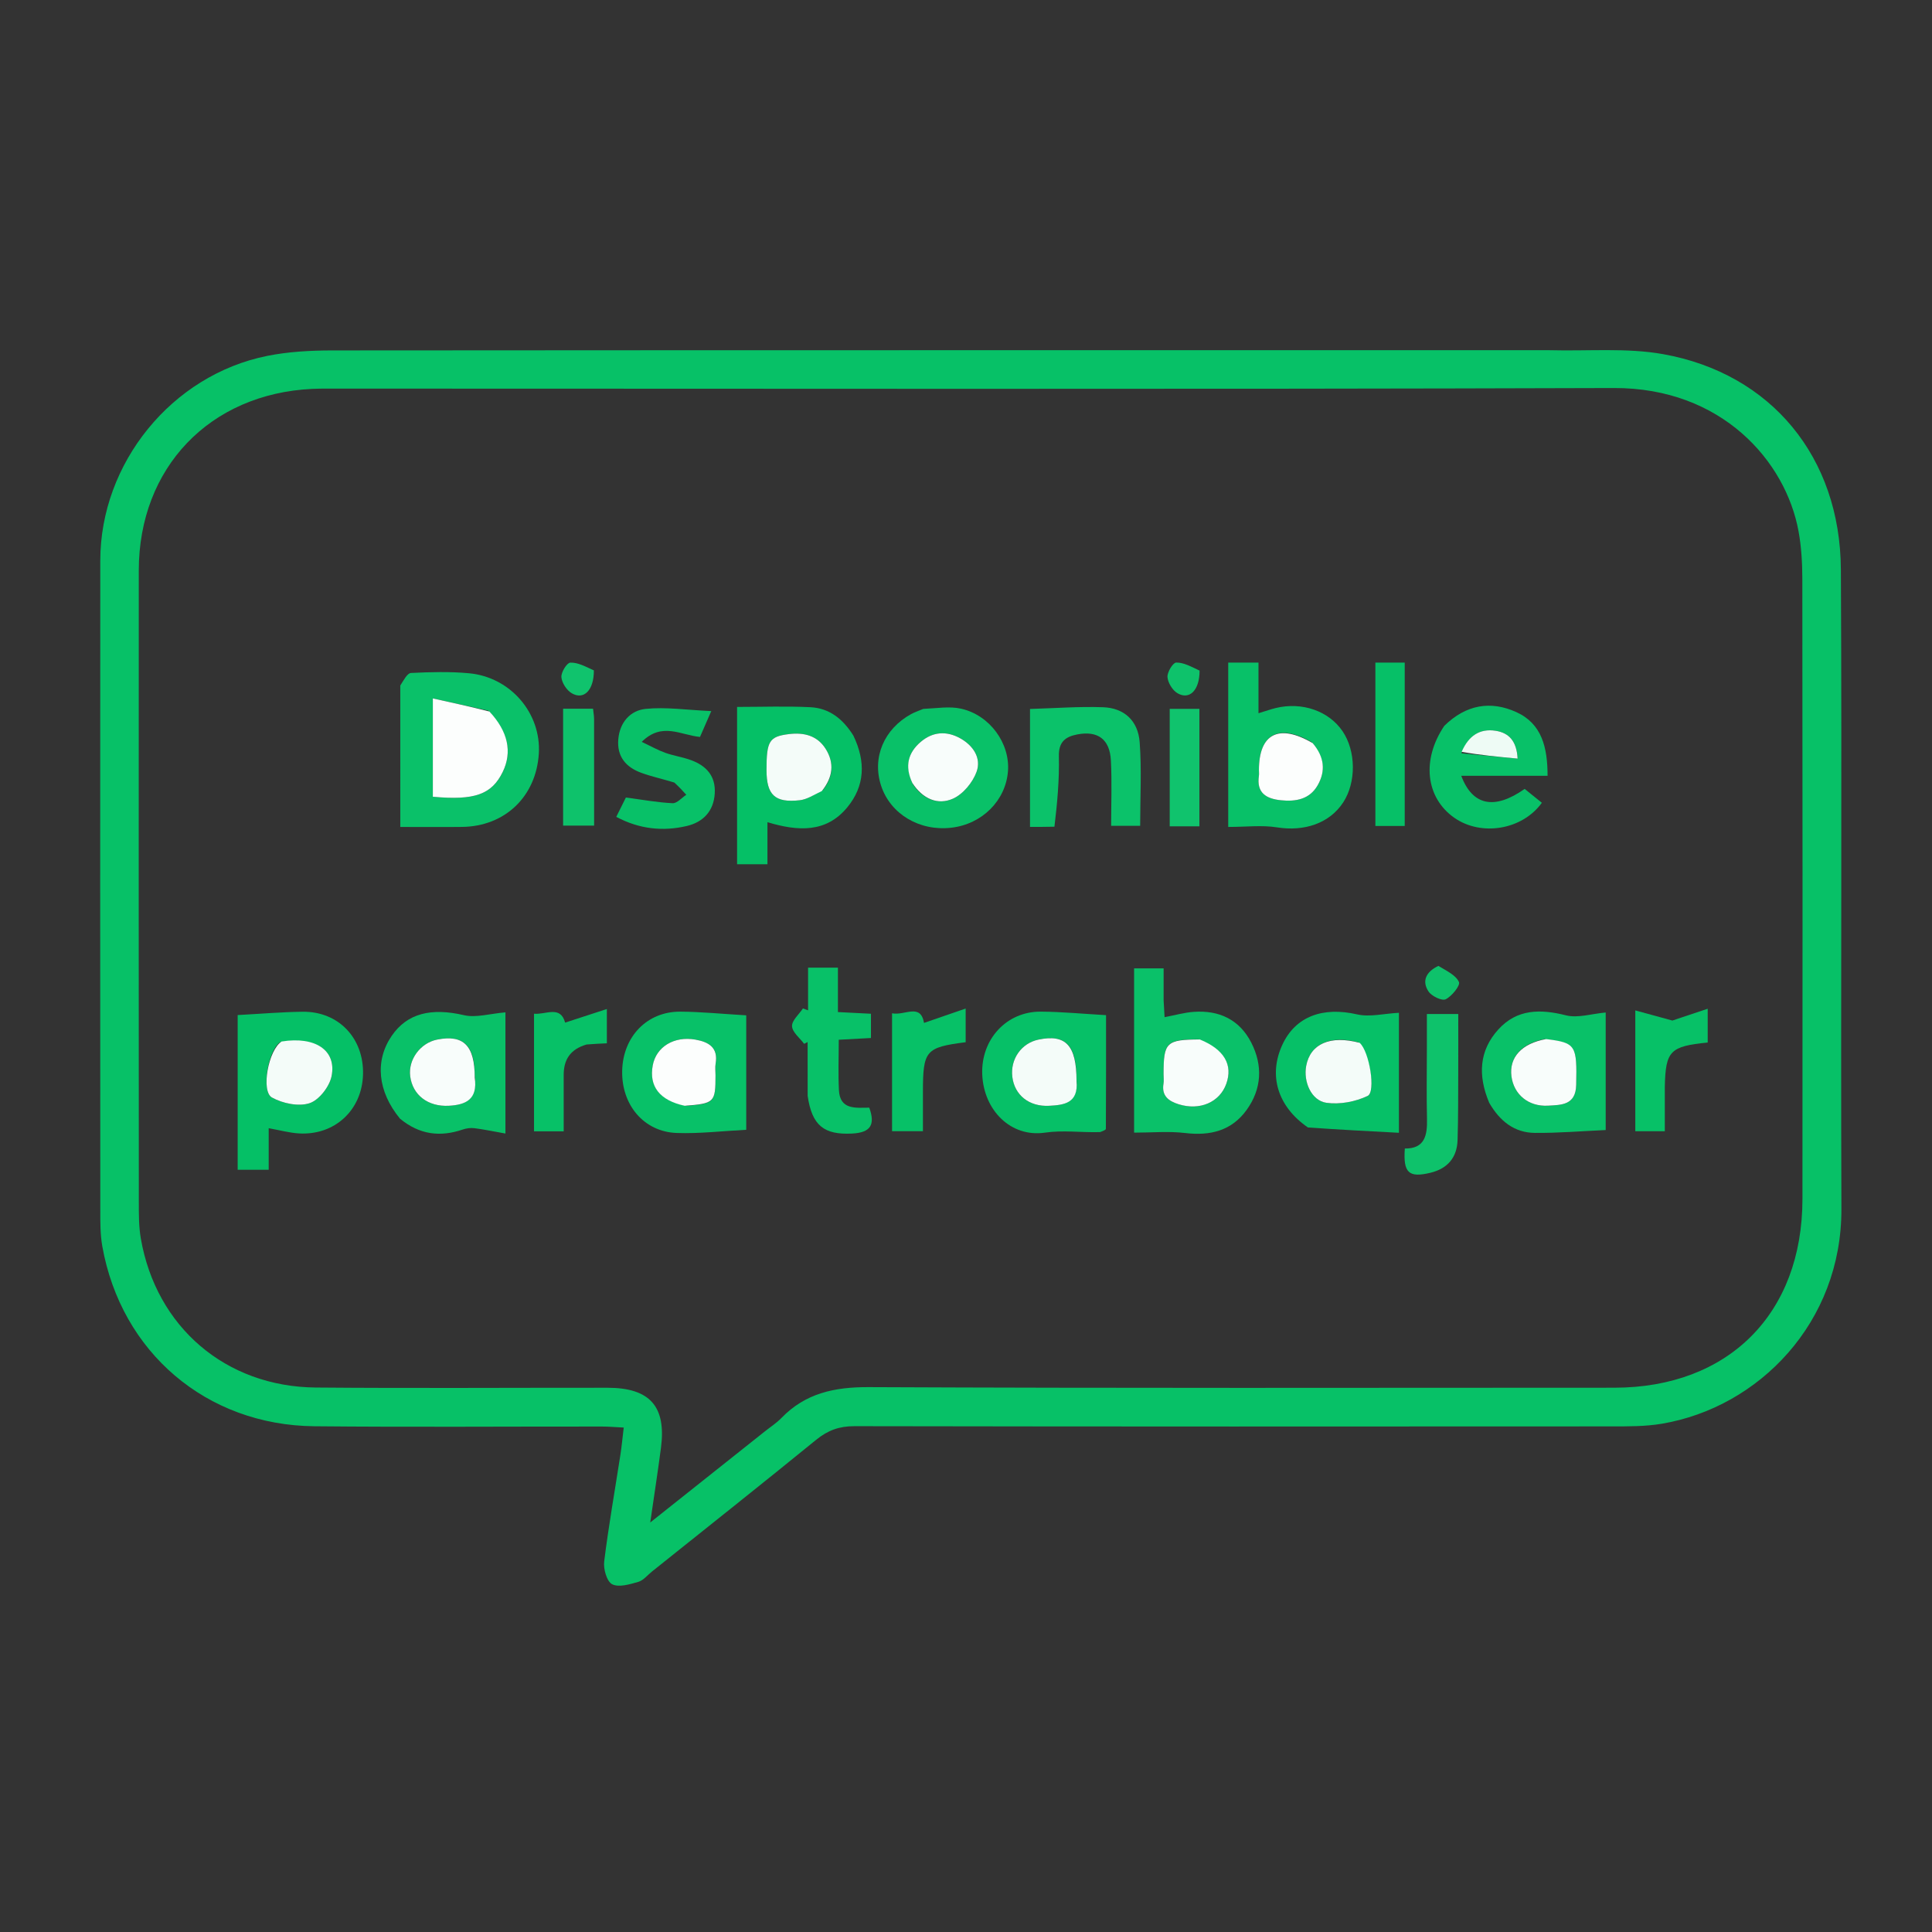 <svg version="1.1" id="Layer_1" xmlns="http://www.w3.org/2000/svg" xmlns:xlink="http://www.w3.org/1999/xlink" x="0px" y="0px"
	 width="100%" viewBox="0 0 500 500" enable-background="new 0 0 500 500" xml:space="preserve">

<rect x="0" y="0" width="500" height="500" fill="#333333" stroke="none"/>

<path fill="#07C167" opacity="1" stroke="none" 
	d="
M401,90.633 
	C411.15,90.898 421.014,89.971 430.41,91.653 
	C458.41,96.664 476.261,118.356 476.415,147.373 
	C476.707,202.537 476.358,257.704 476.554,312.869 
	C476.658,342.266 455.185,364.236 430.075,368.462 
	C425.837,369.176 421.444,369.148 417.123,369.151 
	C351.79,369.191 286.458,369.212 221.126,369.094 
	C217.195,369.087 214.233,370.165 211.227,372.615 
	C197.152,384.086 182.917,395.36 168.738,406.702 
	C167.567,407.639 166.514,409.006 165.18,409.389 
	C162.98,410.021 160.157,410.878 158.428,410.001 
	C157.051,409.302 156.121,406.059 156.362,404.115 
	C157.509,394.87 159.139,385.686 160.564,376.475 
	C160.89,374.364 161.086,372.234 161.422,369.452 
	C159.307,369.348 157.575,369.191 155.844,369.189 
	C131.011,369.169 106.176,369.363 81.345,369.114 
	C53.416,368.834 31.362,349.978 26.476,322.535 
	C25.927,319.448 25.959,316.233 25.958,313.077 
	C25.93,257.078 25.911,201.079 25.953,145.08 
	C25.972,119.847 44.442,97.071 69.138,92.108 
	C74.637,91.003 80.376,90.696 86.005,90.691 
	C190.837,90.611 295.668,90.633 401,90.633 
M197.93,370.455 
	C199.361,369.312 200.937,368.309 202.2,367.003 
	C208.434,360.552 215.956,358.949 224.822,358.989 
	C289.132,359.282 353.444,359.163 417.755,359.139 
	C447.323,359.129 466.449,339.982 466.472,310.325 
	C466.512,256.844 466.505,203.362 466.442,149.88 
	C466.437,145.735 466.202,141.524 465.455,137.457 
	C462.133,119.379 445.624,100.33 417.671,100.42 
	C306.71,100.777 195.748,100.567 84.786,100.57 
	C83.453,100.57 82.12,100.578 80.789,100.642 
	C54.262,101.913 35.935,121.05 35.918,147.626 
	C35.884,202.108 35.9,256.589 35.929,311.07 
	C35.93,314.226 35.909,317.438 36.445,320.529 
	C40.419,343.438 58.415,358.892 81.745,359.092 
	C106.901,359.308 132.06,359.136 157.218,359.151 
	C168.158,359.158 172.452,363.948 171.061,374.663 
	C170.28,380.677 169.342,386.671 168.281,394.017 
	C178.694,385.746 188.034,378.327 197.93,370.455 
z"/>

<path fill="#0AC169" opacity="1" stroke="none" 
	d="
M103.595,177.402 
	C104.52,175.972 105.406,174.21 106.374,174.163 
	C111.359,173.922 116.395,173.78 121.356,174.236 
	C132.131,175.226 140.102,184.602 139.447,195.046 
	C138.751,206.142 130.694,213.866 119.597,214.004 
	C114.444,214.068 109.29,214.015 103.594,214.015 
	C103.594,201.775 103.594,189.818 103.595,177.402 
M126.342,183.901 
	C121.686,182.877 117.03,181.853 112.019,180.751 
	C112.019,190.239 112.019,198.243 112.019,206.196 
	C122.875,207.205 127.271,205.595 130.112,199.761 
	C132.601,194.649 131.51,189.311 126.342,183.901 
z"/>
<path fill="#0AC169" opacity="1" stroke="none" 
	d="
M301.143,258.86 
	C301.224,260.597 301.306,261.862 301.394,263.241 
	C304.103,262.731 306.502,262.042 308.938,261.868 
	C315.501,261.4 320.77,263.864 323.818,269.813 
	C326.861,275.755 326.549,281.824 322.607,287.277 
	C318.711,292.664 313.174,293.996 306.692,293.221 
	C302.461,292.715 298.12,293.126 293.503,293.126 
	C293.503,278.857 293.503,264.95 293.503,250.61 
	C295.781,250.61 298.141,250.61 301.143,250.61 
	C301.143,253.18 301.143,255.784 301.143,258.86 
M310.105,268.965 
	C301.824,269.043 301.127,269.744 301.129,277.988 
	C301.129,278.816 301.244,279.663 301.109,280.467 
	C300.58,283.63 302.457,284.979 305.038,285.784 
	C310.517,287.493 315.652,285.269 317.364,280.482 
	C319.113,275.593 316.854,271.589 310.105,268.965 
z"/>
<path fill="#05C066" opacity="1" stroke="none" 
	d="
M61.509,290.975 
	C61.509,281.205 61.509,271.931 61.509,262.697 
	C67.454,262.379 72.881,261.905 78.313,261.839 
	C87.621,261.725 94.206,268.691 93.949,278.087 
	C93.696,287.332 86.573,293.916 77.28,293.323 
	C74.862,293.168 72.476,292.506 69.538,291.981 
	C69.538,295.665 69.538,299.084 69.538,302.729 
	C66.763,302.729 64.494,302.729 61.509,302.729 
	C61.509,298.964 61.509,295.217 61.509,290.975 
M72.501,269.716 
	C69.437,271.701 67.484,282.43 70.381,284.036 
	C73.144,285.568 77.262,286.436 80.104,285.509 
	C82.577,284.703 85.269,281.218 85.813,278.505 
	C87.147,271.845 81.638,268.132 72.501,269.716 
z"/>
<path fill="#08C168" opacity="1" stroke="none" 
	d="
M317.863,177.13 
	C317.863,175.021 317.863,173.392 317.863,171.476 
	C320.553,171.476 322.806,171.476 325.696,171.476 
	C325.696,175.692 325.696,179.913 325.696,184.583 
	C327.656,183.989 328.893,183.551 330.161,183.24 
	C336.954,181.577 343.893,183.996 347.45,189.234 
	C350.944,194.379 351.017,202.475 347.615,207.668 
	C344.059,213.096 337.528,215.251 330.482,214.121 
	C326.603,213.499 322.542,214.01 317.863,214.01 
	C317.863,201.764 317.863,189.688 317.863,177.13 
M339.421,192.031 
	C330.924,187.173 325.803,189.912 325.81,199.314 
	C325.81,199.812 325.872,200.32 325.8,200.808 
	C325.15,205.223 327.712,206.719 331.497,207.107 
	C335.365,207.503 338.94,206.873 341.023,203.211 
	C343.108,199.545 342.774,195.896 339.421,192.031 
z"/>
<path fill="#05C066" opacity="1" stroke="none" 
	d="
M220.855,190.378 
	C224.106,197.156 223.83,203.427 219.262,208.954 
	C213.796,215.566 206.563,215.172 198.616,212.782 
	C198.616,216.539 198.616,219.962 198.616,223.668 
	C195.719,223.668 193.338,223.668 190.754,223.668 
	C190.754,210.221 190.754,196.965 190.754,182.95 
	C197.236,182.95 203.521,182.713 209.777,183.028 
	C214.557,183.268 218.131,186.011 220.855,190.378 
M212.975,204.441 
	C215.629,201.07 215.948,197.437 213.699,193.835 
	C211.519,190.342 208.028,189.499 204.144,189.985 
	C199.073,190.619 198.368,191.781 198.373,199.281 
	C198.378,205.74 200.535,207.829 206.984,207.101 
	C208.846,206.89 210.6,205.729 212.975,204.441 
z"/>
<path fill="#09C168" opacity="1" stroke="none" 
	d="
M103.521,289.516 
	C97.694,282.414 96.985,274.512 101.358,268.101 
	C105.377,262.209 111.611,260.761 120.064,262.724 
	C123.2,263.453 126.766,262.331 130.807,261.997 
	C130.807,267.466 130.807,272.413 130.807,277.36 
	C130.807,282.339 130.807,287.318 130.807,293.358 
	C127.855,292.834 125.335,292.304 122.789,291.975 
	C121.799,291.848 120.692,292.001 119.74,292.324 
	C113.952,294.291 108.611,293.705 103.521,289.516 
M122.861,278.395 
	C122.861,270.541 119.938,267.719 113.172,269.038 
	C108.789,269.892 105.598,274.227 106.163,278.557 
	C106.798,283.419 110.772,286.458 116.16,286.171 
	C120.499,285.94 123.701,284.574 122.861,278.395 
z"/>
<path fill="#09C168" opacity="1" stroke="none" 
	d="
M385.403,285.393 
	C382.443,278.35 382.78,271.908 387.771,266.417 
	C392.59,261.117 398.615,261.09 405.264,262.766 
	C408.336,263.54 411.901,262.358 415.552,262.035 
	C415.552,272.607 415.552,282.528 415.552,292.454 
	C409.339,292.73 403.276,293.247 397.217,293.194 
	C391.971,293.148 388.184,290.217 385.403,285.393 
M399.702,268.915 
	C393.762,270.046 390.538,273.677 391.16,278.537 
	C391.762,283.236 395.552,286.446 400.655,286.146 
	C404.063,285.945 407.803,286.05 407.918,280.778 
	C408.142,270.528 407.86,269.85 399.702,268.915 
z"/>
<path fill="#06C067" opacity="1" stroke="none" 
	d="
M338.483,291.783 
	C330.586,286.318 328.216,278.251 331.894,270.337 
	C335.288,263.035 342.355,260.487 351.225,262.523 
	C354.48,263.27 358.126,262.314 362.039,262.112 
	C362.039,272.399 362.039,282.407 362.039,293.163 
	C354.342,292.762 346.582,292.358 338.483,291.783 
M351.486,269.733 
	C344.21,267.84 339.106,270.161 338.042,275.847 
	C337.273,279.957 339.373,284.852 343.288,285.407 
	C346.737,285.896 350.786,285.133 353.948,283.622 
	C356.111,282.588 354.403,272.102 351.486,269.733 
z"/>
<path fill="#06C067" opacity="1" stroke="none" 
	d="
M284.689,292.986 
	C279.649,293.124 275.166,292.436 270.419,293.128 
	C261.578,294.415 254.592,287.316 254.205,278.094 
	C253.825,269.03 260.45,261.753 269.359,261.81 
	C274.798,261.845 280.234,262.379 286.246,262.722 
	C286.246,272.326 286.255,282.233 286.199,292.139 
	C286.198,292.417 285.503,292.692 284.689,292.986 
M278.604,279.285 
	C278.604,270.503 275.799,267.584 268.765,269.048 
	C264.33,269.972 261.434,274.093 261.989,278.693 
	C262.556,283.387 266.312,286.455 271.527,286.178 
	C275.294,285.977 279.162,285.571 278.604,279.285 
z"/>
<path fill="#08C168" opacity="1" stroke="none" 
	d="
M193.126,276.006 
	C193.126,281.801 193.126,287.097 193.126,292.388 
	C186.933,292.706 181.019,293.42 175.138,293.213 
	C166.625,292.914 160.801,285.917 161.02,277.07 
	C161.238,268.25 167.479,261.759 176.074,261.814 
	C181.471,261.849 186.865,262.398 193.126,262.768 
	C193.126,266.696 193.126,271.102 193.126,276.006 
M177.627,286.199 
	C184.934,285.575 185.172,285.325 185.175,278.254 
	C185.176,277.26 185.035,276.242 185.2,275.276 
	C185.912,271.092 183.414,269.655 179.961,269.05 
	C174.453,268.084 169.816,270.911 168.928,275.724 
	C167.93,281.128 170.675,284.773 177.627,286.199 
z"/>
<path fill="#09C168" opacity="1" stroke="none" 
	d="
M238.937,183.463 
	C242.458,183.302 245.721,182.738 248.709,183.405 
	C256.193,185.076 261.421,192.396 260.861,199.599 
	C260.269,207.2 254.171,213.282 246.21,214.212 
	C237.971,215.173 230.45,210.684 228.035,203.362 
	C225.641,196.102 228.737,188.68 235.812,184.798 
	C236.68,184.322 237.637,184.009 238.937,183.463 
M236.28,202.987 
	C238.82,206.806 242.724,208.43 246.63,206.692 
	C249.242,205.531 251.745,202.494 252.74,199.735 
	C254.024,196.176 251.854,192.935 248.494,191.066 
	C244.963,189.101 241.389,189.346 238.288,191.994 
	C235.039,194.768 234.052,198.238 236.28,202.987 
z"/>
<path fill="#08C168" opacity="1" stroke="none" 
	d="
M373.794,187.834 
	C379.427,182.332 385.785,181.281 392.415,184.289 
	C399.046,187.298 400.502,193.44 400.512,200.777 
	C393.056,200.777 385.723,200.777 378.169,200.777 
	C381.114,208.581 386.812,209.63 394.585,204.169 
	C396.025,205.332 397.534,206.55 399.03,207.757 
	C393.938,214.821 383.273,216.521 376.324,211.605 
	C368.993,206.42 367.84,196.643 373.794,187.834 
M378.209,194.965 
	C382.965,195.409 387.72,195.854 392.755,196.325 
	C392.524,191.894 390.601,189.677 387.082,189.125 
	C382.939,188.477 380.067,190.43 378.209,194.965 
z"/>
<path fill="#0BC26A" opacity="1" stroke="none" 
	d="
M272.888,213.949 
	C270.597,214.002 268.776,214.002 266.566,214.002 
	C266.566,203.795 266.566,193.783 266.566,183.478 
	C272.885,183.298 279.185,182.812 285.46,183.031 
	C290.928,183.221 294.534,186.505 294.949,192.103 
	C295.472,199.169 295.075,206.303 295.075,213.714 
	C292.866,213.714 290.464,213.714 287.561,213.714 
	C287.561,208.033 287.792,202.393 287.496,196.781 
	C287.206,191.292 284.088,189.062 278.823,190.063 
	C275.743,190.649 273.948,191.979 274.036,195.725 
	C274.178,201.774 273.62,207.838 272.888,213.949 
z"/>
<path fill="#08C168" opacity="1" stroke="none" 
	d="
M174.512,202.52 
	C171.414,201.582 168.643,200.977 166,200.019 
	C162.029,198.578 159.636,195.854 160.012,191.342 
	C160.381,186.922 163.134,183.859 167.11,183.458 
	C172.368,182.927 177.763,183.749 184.073,184.033 
	C182.658,187.277 181.902,189.013 181.159,190.717 
	C176.157,190.257 171.353,186.773 166.078,191.993 
	C168.535,193.155 170.288,194.157 172.161,194.824 
	C174.338,195.6 176.675,195.93 178.844,196.724 
	C182.795,198.171 185.252,200.845 184.978,205.344 
	C184.696,209.963 181.947,212.781 177.732,213.767 
	C171.603,215.2 165.56,214.624 159.489,211.403 
	C160.433,209.509 161.291,207.785 161.982,206.397 
	C166.287,206.967 170.166,207.685 174.07,207.869 
	C175.213,207.923 176.427,206.46 177.609,205.692 
	C176.705,204.693 175.801,203.694 174.512,202.52 
z"/>
<path fill="#08C168" opacity="1" stroke="none" 
	d="
M209.021,283.606 
	C209.012,278.661 209.012,274.172 209.012,269.682 
	C208.71,269.835 208.409,269.987 208.108,270.14 
	C206.987,268.625 205.053,267.149 204.98,265.585 
	C204.91,264.098 206.784,262.519 207.803,260.981 
	C208.246,261.147 208.688,261.313 209.13,261.479 
	C209.13,257.872 209.13,254.266 209.13,250.428 
	C211.772,250.428 214.037,250.428 216.854,250.428 
	C216.854,254.174 216.854,257.915 216.854,261.923 
	C219.96,262.081 222.543,262.212 225.401,262.357 
	C225.401,264.509 225.401,266.408 225.401,268.637 
	C222.648,268.785 220.059,268.925 217.07,269.086 
	C217.07,273.547 216.897,277.847 217.114,282.126 
	C217.375,287.263 221.394,286.691 224.969,286.663 
	C226.571,291.123 225.308,293.13 220.48,293.365 
	C213.303,293.713 210.142,291.354 209.021,283.606 
z"/>
<path fill="#0EC26B" opacity="1" stroke="none" 
	d="
M369.275,271.074 
	C369.275,267.958 369.275,265.331 369.275,262.42 
	C372.037,262.42 374.298,262.42 377.397,262.42 
	C377.397,267.407 377.415,272.475 377.392,277.543 
	C377.364,283.371 377.399,289.202 377.22,295.026 
	C377.08,299.58 374.625,302.447 370.172,303.515 
	C364.597,304.853 363.115,303.539 363.569,297.239 
	C368.741,297.294 369.409,293.822 369.305,289.55 
	C369.159,283.558 369.272,277.558 369.275,271.074 
z"/>
<path fill="#06C067" opacity="1" stroke="none" 
	d="
M355.946,177.139 
	C355.946,175.027 355.946,173.395 355.946,171.478 
	C358.619,171.478 360.881,171.478 363.542,171.478 
	C363.542,185.451 363.542,199.484 363.542,213.765 
	C361.223,213.765 358.945,213.765 355.946,213.765 
	C355.946,201.792 355.946,189.705 355.946,177.139 
z"/>
<path fill="#07C167" opacity="1" stroke="none" 
	d="
M430.853,281.181 
	C430.853,285.279 430.853,288.907 430.853,292.765 
	C428.117,292.765 425.845,292.765 423.215,292.765 
	C423.215,282.765 423.215,272.719 423.215,261.495 
	C426.401,262.367 429.152,263.119 432.807,264.119 
	C434.675,263.494 438.003,262.382 441.952,261.061 
	C441.952,264.686 441.952,267.248 441.952,269.803 
	C432.23,270.783 431.063,271.942 430.853,281.181 
z"/>
<path fill="#07C167" opacity="1" stroke="none" 
	d="
M151.806,270.316 
	C147.479,271.57 145.868,274.338 145.881,278.267 
	C145.897,283.035 145.885,287.804 145.885,292.786 
	C143.082,292.786 140.816,292.786 138.206,292.786 
	C138.206,282.778 138.206,272.762 138.206,262.35 
	C141.271,262.647 145.014,260.105 146.254,264.651 
	C149.638,263.548 153.059,262.433 157.052,261.132 
	C157.052,264.784 157.052,267.207 157.052,270.007 
	C155.39,270.083 153.805,270.155 151.806,270.316 
z"/>
<path fill="#07C167" opacity="1" stroke="none" 
	d="
M230.865,268.126 
	C230.865,266.009 230.865,264.375 230.865,262.242 
	C234.204,262.901 238.207,259.515 239.14,264.727 
	C242.589,263.538 245.919,262.389 249.911,261.012 
	C249.911,264.612 249.911,267.163 249.911,269.723 
	C239.547,271.058 238.858,271.86 238.853,282.597 
	C238.851,285.895 238.853,289.193 238.853,292.743 
	C236.15,292.743 233.88,292.743 230.865,292.743 
	C230.865,284.782 230.865,276.695 230.865,268.126 
z"/>
<path fill="#10C36D" opacity="1" stroke="none" 
	d="
M310.406,207.809 
	C310.405,210.08 310.405,211.878 310.405,213.851 
	C307.677,213.851 305.388,213.851 302.721,213.851 
	C302.721,203.781 302.721,193.787 302.721,183.456 
	C305.158,183.456 307.535,183.456 310.406,183.456 
	C310.406,191.48 310.406,199.408 310.406,207.809 
z"/>
<path fill="#0EC26B" opacity="1" stroke="none" 
	d="
M145.732,199.993 
	C145.732,194.217 145.732,188.937 145.732,183.415 
	C148.506,183.415 150.879,183.415 153.48,183.415 
	C153.59,184.469 153.743,185.266 153.745,186.062 
	C153.762,195.148 153.756,204.235 153.756,213.671 
	C151.057,213.671 148.67,213.671 145.731,213.671 
	C145.731,209.322 145.731,204.906 145.732,199.993 
z"/>
<path fill="#10C36D" opacity="1" stroke="none" 
	d="
M153.693,173.499 
	C153.717,178.633 151.106,181.227 147.983,179.42 
	C146.662,178.656 145.416,176.738 145.289,175.246 
	C145.183,173.996 146.706,171.53 147.589,171.491 
	C149.54,171.406 151.542,172.513 153.693,173.499 
z"/>
<path fill="#0EC26B" opacity="1" stroke="none" 
	d="
M372.256,249.972 
	C374.385,251.274 376.772,252.357 377.574,254.15 
	C377.971,255.038 375.742,257.822 374.14,258.613 
	C373.171,259.091 370.499,257.808 369.697,256.589 
	C367.945,253.929 368.989,251.527 372.256,249.972 
z"/>
<path fill="#0EC26B" opacity="1" stroke="none" 
	d="
M310.448,173.55 
	C310.465,178.648 307.844,181.223 304.73,179.404 
	C303.435,178.646 302.252,176.7 302.144,175.212 
	C302.053,173.953 303.562,171.485 304.4,171.469 
	C306.345,171.431 308.312,172.552 310.448,173.55 
z"/>
<path fill="#FCFEFD" opacity="1" stroke="none" 
	d="
M126.654,184.136 
	C131.51,189.311 132.601,194.649 130.112,199.761 
	C127.271,205.595 122.875,207.205 112.019,206.196 
	C112.019,198.243 112.019,190.239 112.019,180.751 
	C117.03,181.853 121.686,182.877 126.654,184.136 
z"/>
<path fill="#F8FDFB" opacity="1" stroke="none" 
	d="
M310.51,269.01 
	C316.854,271.589 319.113,275.593 317.364,280.482 
	C315.652,285.269 310.517,287.493 305.038,285.784 
	C302.457,284.979 300.58,283.63 301.109,280.467 
	C301.244,279.663 301.129,278.816 301.129,277.988 
	C301.127,269.744 301.824,269.043 310.51,269.01 
z"/>
<path fill="#F4FCF9" opacity="1" stroke="none" 
	d="
M72.881,269.54 
	C81.638,268.132 87.147,271.845 85.813,278.505 
	C85.269,281.218 82.577,284.703 80.104,285.509 
	C77.262,286.436 73.144,285.568 70.381,284.036 
	C67.484,282.43 69.437,271.701 72.881,269.54 
z"/>
<path fill="#FCFEFD" opacity="1" stroke="none" 
	d="
M339.707,192.311 
	C342.774,195.896 343.108,199.545 341.023,203.211 
	C338.94,206.873 335.365,207.503 331.497,207.107 
	C327.712,206.719 325.15,205.223 325.8,200.808 
	C325.872,200.32 325.81,199.812 325.81,199.314 
	C325.803,189.912 330.924,187.173 339.707,192.311 
z"/>
<path fill="#F4FCF9" opacity="1" stroke="none" 
	d="
M212.689,204.723 
	C210.6,205.729 208.846,206.89 206.984,207.101 
	C200.535,207.829 198.378,205.74 198.373,199.281 
	C198.368,191.781 199.073,190.619 204.144,189.985 
	C208.028,189.499 211.519,190.342 213.699,193.835 
	C215.948,197.437 215.629,201.07 212.689,204.723 
z"/>
<path fill="#F8FDFB" opacity="1" stroke="none" 
	d="
M122.861,278.842 
	C123.701,284.574 120.499,285.94 116.16,286.171 
	C110.772,286.458 106.798,283.419 106.163,278.557 
	C105.598,274.227 108.789,269.892 113.172,269.038 
	C119.938,267.719 122.861,270.541 122.861,278.842 
z"/>
<path fill="#F8FDFB" opacity="1" stroke="none" 
	d="
M400.115,268.91 
	C407.86,269.85 408.142,270.528 407.918,280.778 
	C407.803,286.05 404.063,285.945 400.655,286.146 
	C395.552,286.446 391.762,283.236 391.16,278.537 
	C390.538,273.677 393.762,270.046 400.115,268.91 
z"/>
<path fill="#F4FCF9" opacity="1" stroke="none" 
	d="
M351.876,269.882 
	C354.403,272.102 356.111,282.588 353.948,283.622 
	C350.786,285.133 346.737,285.896 343.288,285.407 
	C339.373,284.852 337.273,279.957 338.042,275.847 
	C339.106,270.161 344.21,267.84 351.876,269.882 
z"/>
<path fill="#F4FCF9" opacity="1" stroke="none" 
	d="
M278.604,279.716 
	C279.162,285.571 275.294,285.977 271.527,286.178 
	C266.312,286.455 262.556,283.387 261.989,278.693 
	C261.434,274.093 264.33,269.972 268.765,269.048 
	C275.799,267.584 278.604,270.503 278.604,279.716 
z"/>
<path fill="#FCFEFD" opacity="1" stroke="none" 
	d="
M177.207,286.178 
	C170.675,284.773 167.93,281.128 168.928,275.724 
	C169.816,270.911 174.453,268.084 179.961,269.05 
	C183.414,269.655 185.912,271.092 185.2,275.276 
	C185.035,276.242 185.176,277.26 185.175,278.254 
	C185.172,285.325 184.934,285.575 177.207,286.178 
z"/>
<path fill="#F8FDFB" opacity="1" stroke="none" 
	d="
M236.112,202.63 
	C234.052,198.238 235.039,194.768 238.288,191.994 
	C241.389,189.346 244.963,189.101 248.494,191.066 
	C251.854,192.935 254.024,196.176 252.74,199.735 
	C251.745,202.494 249.242,205.531 246.63,206.692 
	C242.724,208.43 238.82,206.806 236.112,202.63 
z"/>
<path fill="#EEFBF5" opacity="1" stroke="none" 
	d="
M378.277,194.569 
	C380.067,190.43 382.939,188.477 387.082,189.125 
	C390.601,189.677 392.524,191.894 392.755,196.325 
	C387.72,195.854 382.965,195.409 378.277,194.569 
z"/>
</svg>